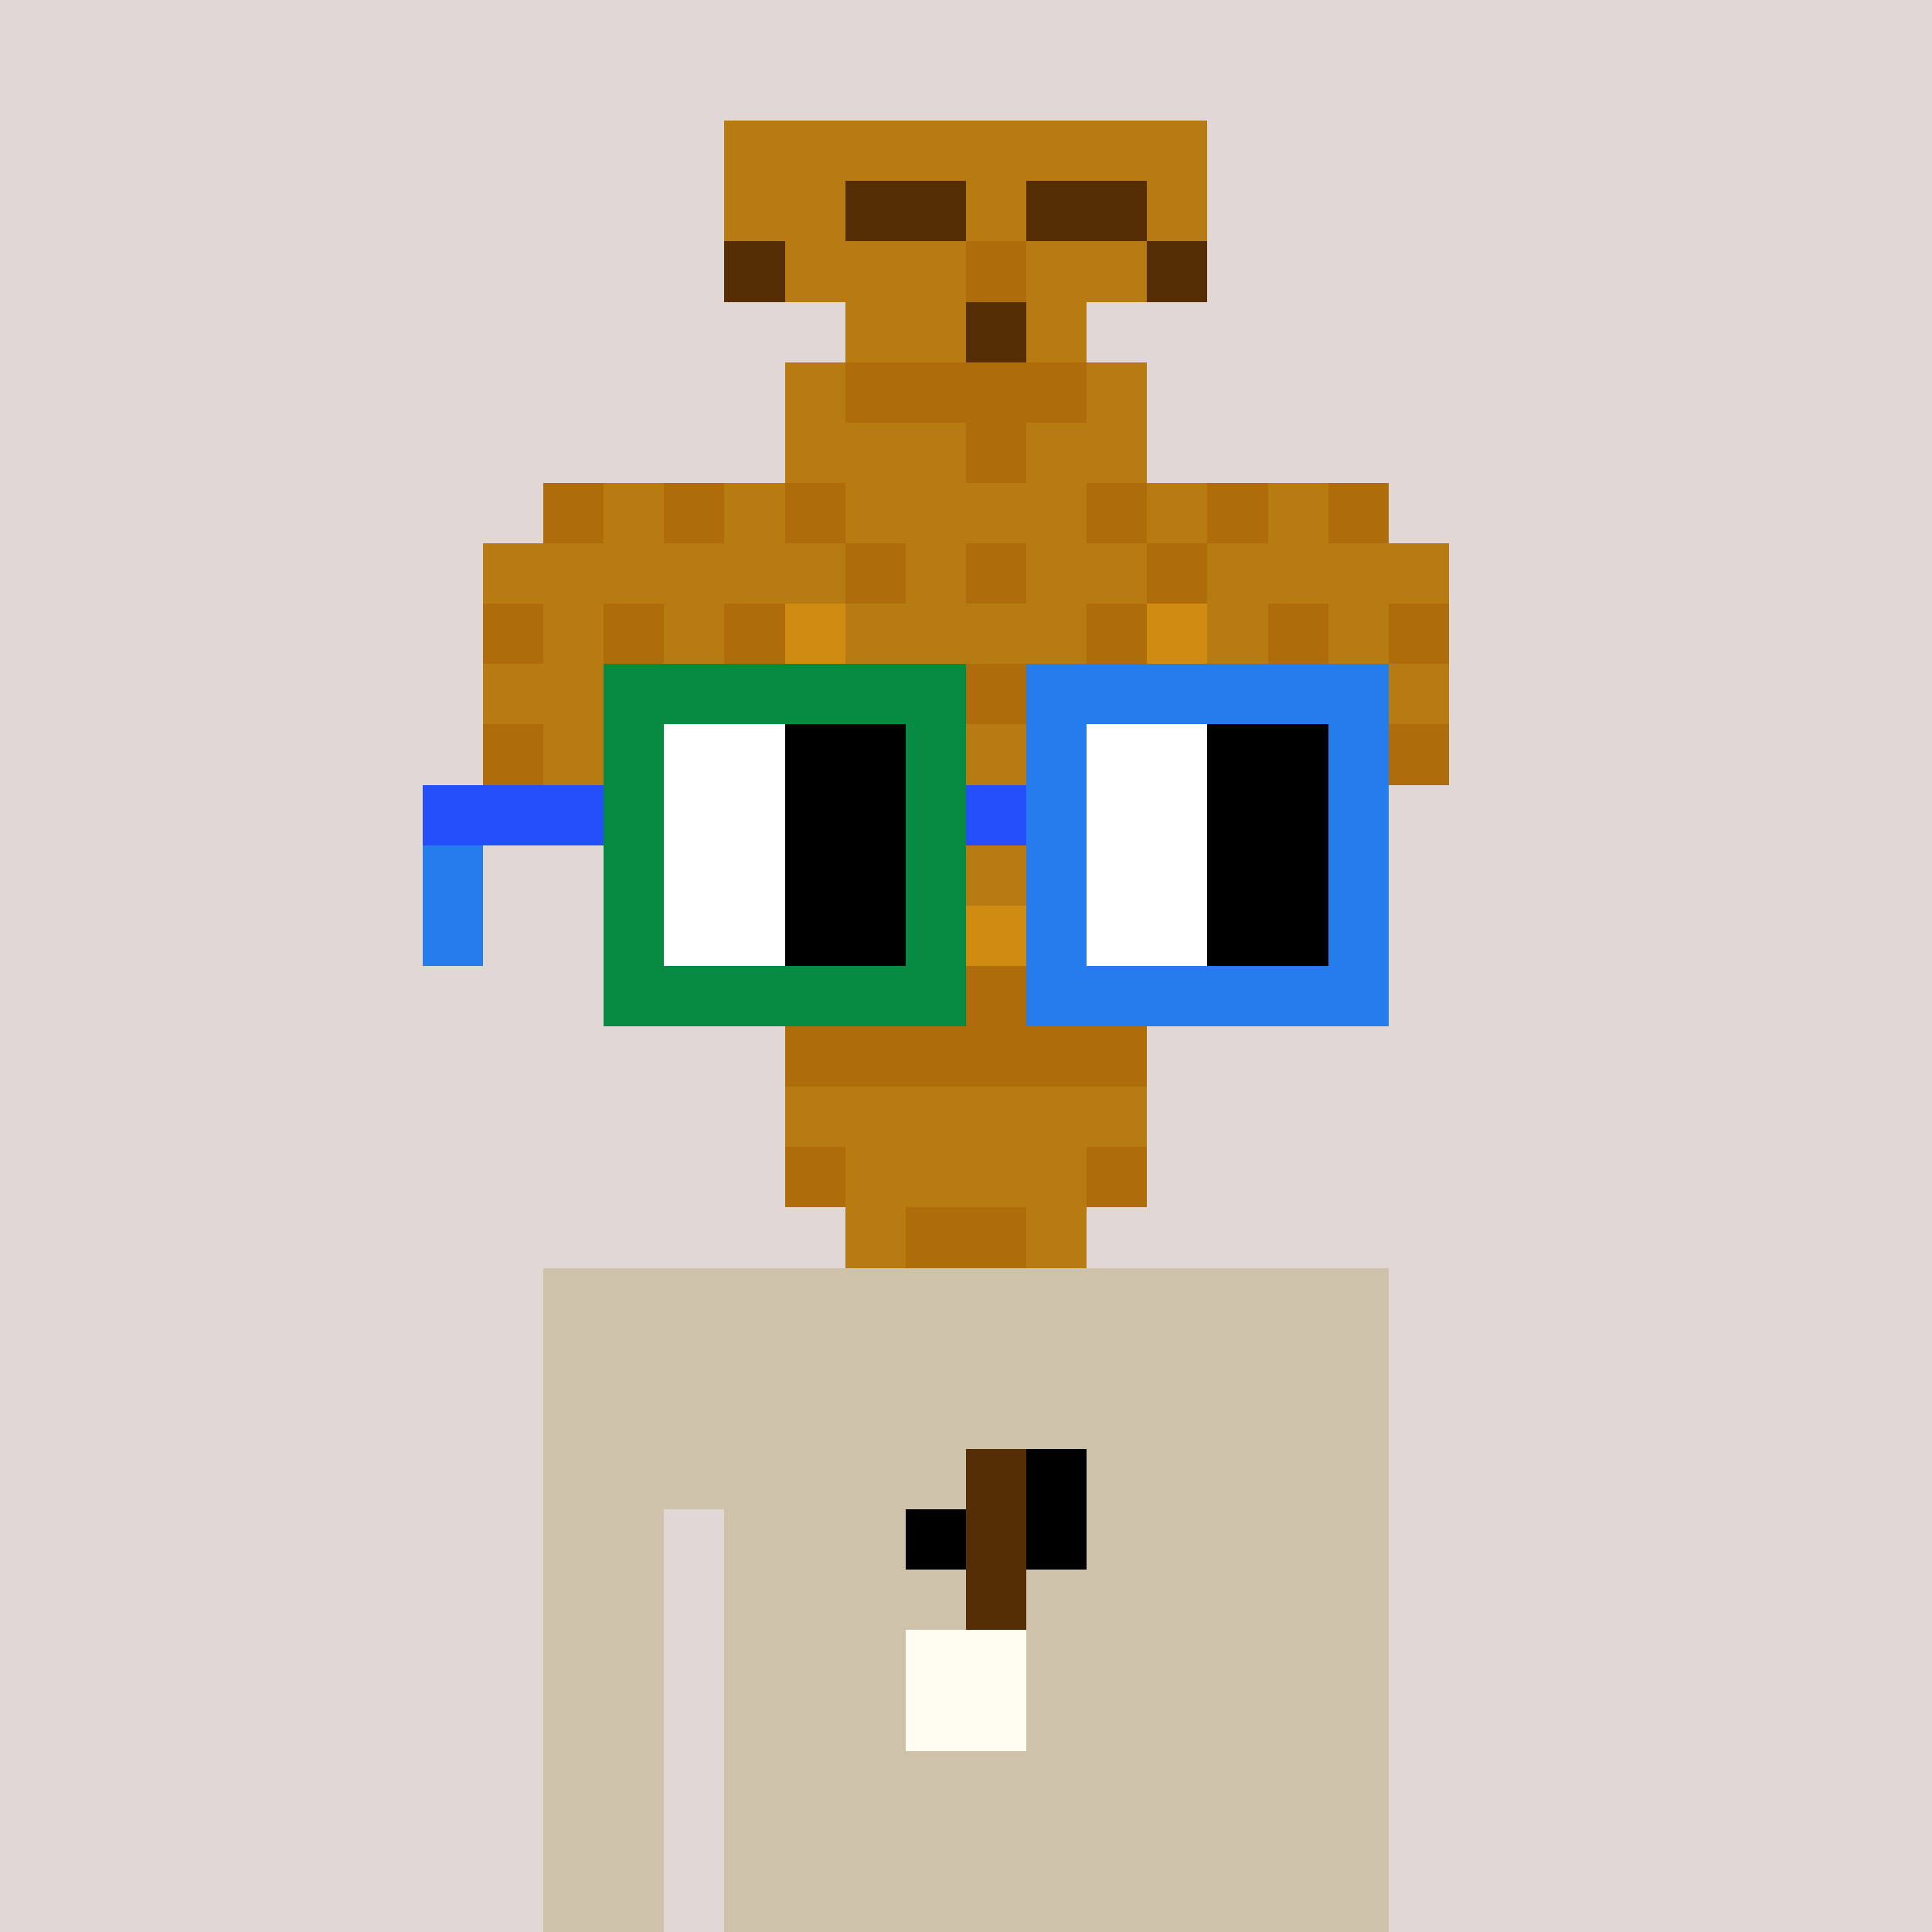 <svg viewBox="0 0 320 320" xmlns="http://www.w3.org/2000/svg" shape-rendering="crispEdges"><rect width="100%" height="100%" fill="#e1d7d5" /><rect width="140" height="10" x="90" y="210" fill="#cfc2ab" /><rect width="140" height="10" x="90" y="220" fill="#cfc2ab" /><rect width="140" height="10" x="90" y="230" fill="#cfc2ab" /><rect width="140" height="10" x="90" y="240" fill="#cfc2ab" /><rect width="20" height="10" x="90" y="250" fill="#cfc2ab" /><rect width="110" height="10" x="120" y="250" fill="#cfc2ab" /><rect width="20" height="10" x="90" y="260" fill="#cfc2ab" /><rect width="110" height="10" x="120" y="260" fill="#cfc2ab" /><rect width="20" height="10" x="90" y="270" fill="#cfc2ab" /><rect width="110" height="10" x="120" y="270" fill="#cfc2ab" /><rect width="20" height="10" x="90" y="280" fill="#cfc2ab" /><rect width="110" height="10" x="120" y="280" fill="#cfc2ab" /><rect width="20" height="10" x="90" y="290" fill="#cfc2ab" /><rect width="110" height="10" x="120" y="290" fill="#cfc2ab" /><rect width="20" height="10" x="90" y="300" fill="#cfc2ab" /><rect width="110" height="10" x="120" y="300" fill="#cfc2ab" /><rect width="20" height="10" x="90" y="310" fill="#cfc2ab" /><rect width="110" height="10" x="120" y="310" fill="#cfc2ab" /><rect width="10" height="10" x="160" y="240" fill="#552e05" /><rect width="10" height="10" x="170" y="240" fill="#000000" /><rect width="10" height="10" x="150" y="250" fill="#000000" /><rect width="10" height="10" x="160" y="250" fill="#552e05" /><rect width="10" height="10" x="170" y="250" fill="#000000" /><rect width="10" height="10" x="160" y="260" fill="#552e05" /><rect width="20" height="10" x="150" y="270" fill="#fffdf2" /><rect width="20" height="10" x="150" y="280" fill="#fffdf2" /><rect width="80" height="10" x="120" y="20" fill="#b87b11" /><rect width="20" height="10" x="120" y="30" fill="#b87b11" /><rect width="20" height="10" x="140" y="30" fill="#552e05" /><rect width="10" height="10" x="160" y="30" fill="#b87b11" /><rect width="20" height="10" x="170" y="30" fill="#552e05" /><rect width="10" height="10" x="190" y="30" fill="#b87b11" /><rect width="10" height="10" x="120" y="40" fill="#552e05" /><rect width="30" height="10" x="130" y="40" fill="#b87b11" /><rect width="10" height="10" x="160" y="40" fill="#ae6c0a" /><rect width="20" height="10" x="170" y="40" fill="#b87b11" /><rect width="10" height="10" x="190" y="40" fill="#552e05" /><rect width="20" height="10" x="140" y="50" fill="#b87b11" /><rect width="10" height="10" x="160" y="50" fill="#552e05" /><rect width="10" height="10" x="170" y="50" fill="#b87b11" /><rect width="10" height="10" x="130" y="60" fill="#b87b11" /><rect width="40" height="10" x="140" y="60" fill="#ae6c0a" /><rect width="10" height="10" x="180" y="60" fill="#b87b11" /><rect width="30" height="10" x="130" y="70" fill="#b87b11" /><rect width="10" height="10" x="160" y="70" fill="#ae6c0a" /><rect width="20" height="10" x="170" y="70" fill="#b87b11" /><rect width="10" height="10" x="90" y="80" fill="#ae6c0a" /><rect width="10" height="10" x="100" y="80" fill="#b87b11" /><rect width="10" height="10" x="110" y="80" fill="#ae6c0a" /><rect width="10" height="10" x="120" y="80" fill="#b87b11" /><rect width="10" height="10" x="130" y="80" fill="#ae6c0a" /><rect width="40" height="10" x="140" y="80" fill="#b87b11" /><rect width="10" height="10" x="180" y="80" fill="#ae6c0a" /><rect width="10" height="10" x="190" y="80" fill="#b87b11" /><rect width="10" height="10" x="200" y="80" fill="#ae6c0a" /><rect width="10" height="10" x="210" y="80" fill="#b87b11" /><rect width="10" height="10" x="220" y="80" fill="#ae6c0a" /><rect width="60" height="10" x="80" y="90" fill="#b87b11" /><rect width="10" height="10" x="140" y="90" fill="#ae6c0a" /><rect width="10" height="10" x="150" y="90" fill="#b87b11" /><rect width="10" height="10" x="160" y="90" fill="#ae6c0a" /><rect width="20" height="10" x="170" y="90" fill="#b87b11" /><rect width="10" height="10" x="190" y="90" fill="#ae6c0a" /><rect width="40" height="10" x="200" y="90" fill="#b87b11" /><rect width="10" height="10" x="80" y="100" fill="#ae6c0a" /><rect width="10" height="10" x="90" y="100" fill="#b87b11" /><rect width="10" height="10" x="100" y="100" fill="#ae6c0a" /><rect width="10" height="10" x="110" y="100" fill="#b87b11" /><rect width="10" height="10" x="120" y="100" fill="#ae6c0a" /><rect width="10" height="10" x="130" y="100" fill="#d08b11" /><rect width="40" height="10" x="140" y="100" fill="#b87b11" /><rect width="10" height="10" x="180" y="100" fill="#ae6c0a" /><rect width="10" height="10" x="190" y="100" fill="#d08b11" /><rect width="10" height="10" x="200" y="100" fill="#b87b11" /><rect width="10" height="10" x="210" y="100" fill="#ae6c0a" /><rect width="10" height="10" x="220" y="100" fill="#b87b11" /><rect width="10" height="10" x="230" y="100" fill="#ae6c0a" /><rect width="60" height="10" x="80" y="110" fill="#b87b11" /><rect width="10" height="10" x="140" y="110" fill="#ae6c0a" /><rect width="10" height="10" x="150" y="110" fill="#b87b11" /><rect width="10" height="10" x="160" y="110" fill="#ae6c0a" /><rect width="70" height="10" x="170" y="110" fill="#b87b11" /><rect width="10" height="10" x="80" y="120" fill="#ae6c0a" /><rect width="90" height="10" x="90" y="120" fill="#b87b11" /><rect width="10" height="10" x="180" y="120" fill="#ae6c0a" /><rect width="40" height="10" x="190" y="120" fill="#b87b11" /><rect width="10" height="10" x="230" y="120" fill="#ae6c0a" /><rect width="10" height="10" x="90" y="130" fill="#b87b11" /><rect width="10" height="10" x="100" y="130" fill="#ae6c0a" /><rect width="10" height="10" x="110" y="130" fill="#b87b11" /><rect width="10" height="10" x="120" y="130" fill="#ae6c0a" /><rect width="10" height="10" x="130" y="130" fill="#b87b11" /><rect width="10" height="10" x="140" y="130" fill="#ae6c0a" /><rect width="10" height="10" x="150" y="130" fill="#b87b11" /><rect width="10" height="10" x="160" y="130" fill="#ae6c0a" /><rect width="20" height="10" x="170" y="130" fill="#b87b11" /><rect width="10" height="10" x="190" y="130" fill="#ae6c0a" /><rect width="10" height="10" x="200" y="130" fill="#b87b11" /><rect width="10" height="10" x="210" y="130" fill="#ae6c0a" /><rect width="10" height="10" x="220" y="130" fill="#b87b11" /><rect width="10" height="10" x="130" y="140" fill="#b87b11" /><rect width="10" height="10" x="140" y="140" fill="#ae6c0a" /><rect width="30" height="10" x="150" y="140" fill="#b87b11" /><rect width="10" height="10" x="180" y="140" fill="#ae6c0a" /><rect width="10" height="10" x="130" y="150" fill="#ae6c0a" /><rect width="20" height="10" x="140" y="150" fill="#b87b11" /><rect width="10" height="10" x="160" y="150" fill="#d08b11" /><rect width="10" height="10" x="170" y="150" fill="#b87b11" /><rect width="10" height="10" x="180" y="150" fill="#ae6c0a" /><rect width="10" height="10" x="130" y="160" fill="#b87b11" /><rect width="10" height="10" x="140" y="160" fill="#ae6c0a" /><rect width="10" height="10" x="150" y="160" fill="#b87b11" /><rect width="10" height="10" x="160" y="160" fill="#ae6c0a" /><rect width="20" height="10" x="170" y="160" fill="#b87b11" /><rect width="60" height="10" x="130" y="170" fill="#ae6c0a" /><rect width="60" height="10" x="130" y="180" fill="#b87b11" /><rect width="10" height="10" x="130" y="190" fill="#ae6c0a" /><rect width="40" height="10" x="140" y="190" fill="#b87b11" /><rect width="10" height="10" x="180" y="190" fill="#ae6c0a" /><rect width="10" height="10" x="140" y="200" fill="#b87b11" /><rect width="20" height="10" x="150" y="200" fill="#ae6c0a" /><rect width="10" height="10" x="170" y="200" fill="#b87b11" /><rect width="60" height="10" x="100" y="110" fill="#068940" /><rect width="60" height="10" x="170" y="110" fill="#257ced" /><rect width="10" height="10" x="100" y="120" fill="#068940" /><rect width="20" height="10" x="110" y="120" fill="#ffffff" /><rect width="20" height="10" x="130" y="120" fill="#000000" /><rect width="10" height="10" x="150" y="120" fill="#068940" /><rect width="10" height="10" x="170" y="120" fill="#257ced" /><rect width="20" height="10" x="180" y="120" fill="#ffffff" /><rect width="20" height="10" x="200" y="120" fill="#000000" /><rect width="10" height="10" x="220" y="120" fill="#257ced" /><rect width="30" height="10" x="70" y="130" fill="#254efb" /><rect width="10" height="10" x="100" y="130" fill="#068940" /><rect width="20" height="10" x="110" y="130" fill="#ffffff" /><rect width="20" height="10" x="130" y="130" fill="#000000" /><rect width="10" height="10" x="150" y="130" fill="#068940" /><rect width="10" height="10" x="160" y="130" fill="#254efb" /><rect width="10" height="10" x="170" y="130" fill="#257ced" /><rect width="20" height="10" x="180" y="130" fill="#ffffff" /><rect width="20" height="10" x="200" y="130" fill="#000000" /><rect width="10" height="10" x="220" y="130" fill="#257ced" /><rect width="10" height="10" x="70" y="140" fill="#257ced" /><rect width="10" height="10" x="100" y="140" fill="#068940" /><rect width="20" height="10" x="110" y="140" fill="#ffffff" /><rect width="20" height="10" x="130" y="140" fill="#000000" /><rect width="10" height="10" x="150" y="140" fill="#068940" /><rect width="10" height="10" x="170" y="140" fill="#257ced" /><rect width="20" height="10" x="180" y="140" fill="#ffffff" /><rect width="20" height="10" x="200" y="140" fill="#000000" /><rect width="10" height="10" x="220" y="140" fill="#257ced" /><rect width="10" height="10" x="70" y="150" fill="#257ced" /><rect width="10" height="10" x="100" y="150" fill="#068940" /><rect width="20" height="10" x="110" y="150" fill="#ffffff" /><rect width="20" height="10" x="130" y="150" fill="#000000" /><rect width="10" height="10" x="150" y="150" fill="#068940" /><rect width="10" height="10" x="170" y="150" fill="#257ced" /><rect width="20" height="10" x="180" y="150" fill="#ffffff" /><rect width="20" height="10" x="200" y="150" fill="#000000" /><rect width="10" height="10" x="220" y="150" fill="#257ced" /><rect width="60" height="10" x="100" y="160" fill="#068940" /><rect width="60" height="10" x="170" y="160" fill="#257ced" /></svg>